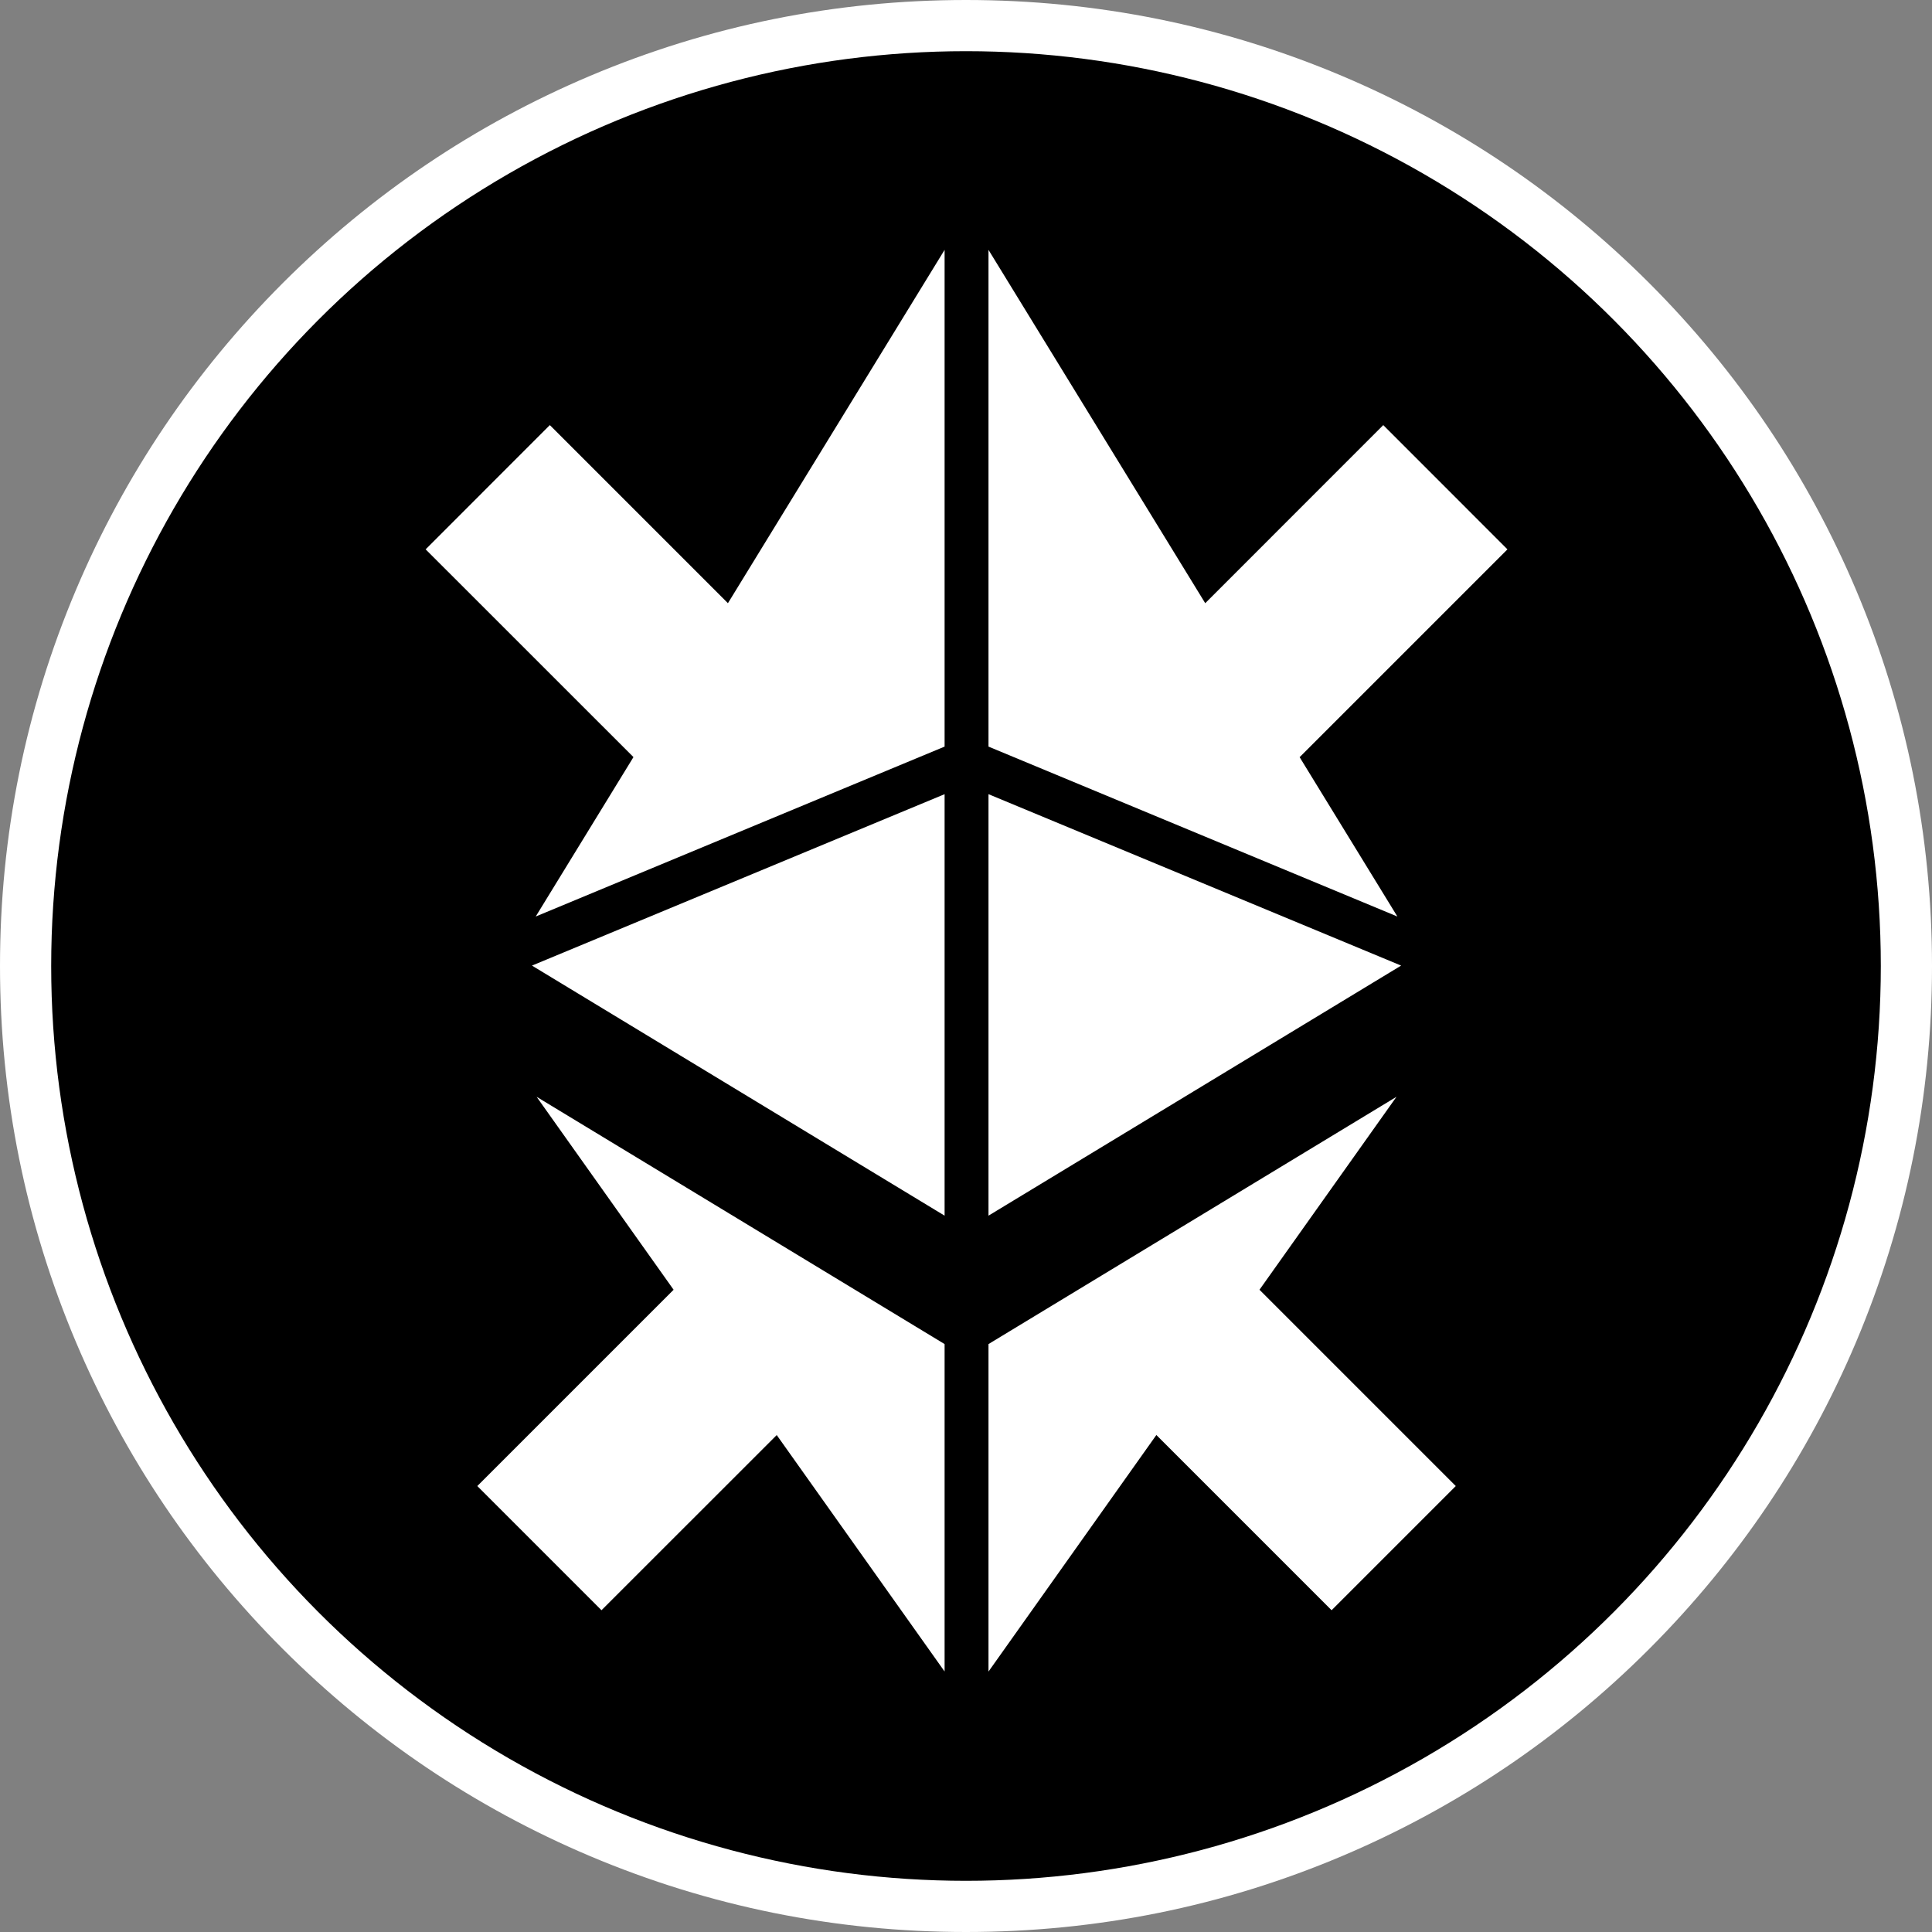 <?xml version="1.0" encoding="utf-8"?>
<!-- Generator: Adobe Illustrator 24.3.0, SVG Export Plug-In . SVG Version: 6.00 Build 0)  -->
<svg version="1.1" id="Layer_1" xmlns="http://www.w3.org/2000/svg" xmlns:xlink="http://www.w3.org/1999/xlink" x="0px" y="0px" viewBox="0 0 283.46 283.46" style="enable-background:new 0 0 283.46 283.46;" xml:space="preserve">

<rect x="0" y="0" width="283.46" height="283.46" fill="#808080" stroke="none"/>

<g>
	<g>
		<path d="M141.73,283.46c-19.13,0-37.69-3.75-55.17-11.14c-16.88-7.14-32.03-17.36-45.05-30.37
			c-13.01-13.01-23.23-28.17-30.37-45.05C3.75,179.42,0,160.86,0,141.73s3.75-37.69,11.14-55.17c7.14-16.88,17.36-32.03,30.37-45.05
			C54.53,28.5,69.68,18.28,86.56,11.14C104.04,3.75,122.6,0,141.73,0s37.69,3.75,55.17,11.14c16.88,7.14,32.03,17.36,45.05,30.37
			c13.01,13.01,23.23,28.17,30.37,45.05c7.39,17.48,11.14,36.04,11.14,55.17s-3.75,37.69-11.14,55.17
			c-7.14,16.88-17.36,32.03-30.37,45.05c-13.01,13.01-28.17,23.23-45.05,30.37C179.42,279.72,160.86,283.46,141.73,283.46z" style="fill: #FFFFFF;"/>
	</g>
	<g>
		<circle cx="141.73" cy="141.73" r="134.22"/>
	</g>
	<g>
		<polygon points="145.03,116.52 145.03,178.36 205.57,141.67 		" style="fill: #FFFFFF;"/>
		<polygon points="145.03,109.54 205.02,134.47 190.68,111.09 221.17,80.6 202.95,62.37 176.83,88.5 145.03,36.66 		" style="fill: #FFFFFF;"/>
		<polygon points="138.59,178.36 138.59,116.52 78.05,141.67 		" style="fill: #FFFFFF;"/>
		<polygon points="78.6,134.47 138.59,109.54 138.59,36.66 106.8,88.5 80.67,62.37 62.45,80.6 92.94,111.08 		" style="fill: #FFFFFF;"/>
		<polygon points="204.89,160.92 145.03,197.2 145.03,245.25 169.66,210.54 195.37,236.25 213.59,218.03 184.79,189.23 
					" style="fill: #FFFFFF;"/>
		<polygon points="138.59,197.2 78.73,160.92 98.83,189.23 70.03,218.03 88.25,236.25 113.96,210.55 138.59,245.24 		
			" style="fill: #FFFFFF;"/>
	</g>
</g>
</svg>
